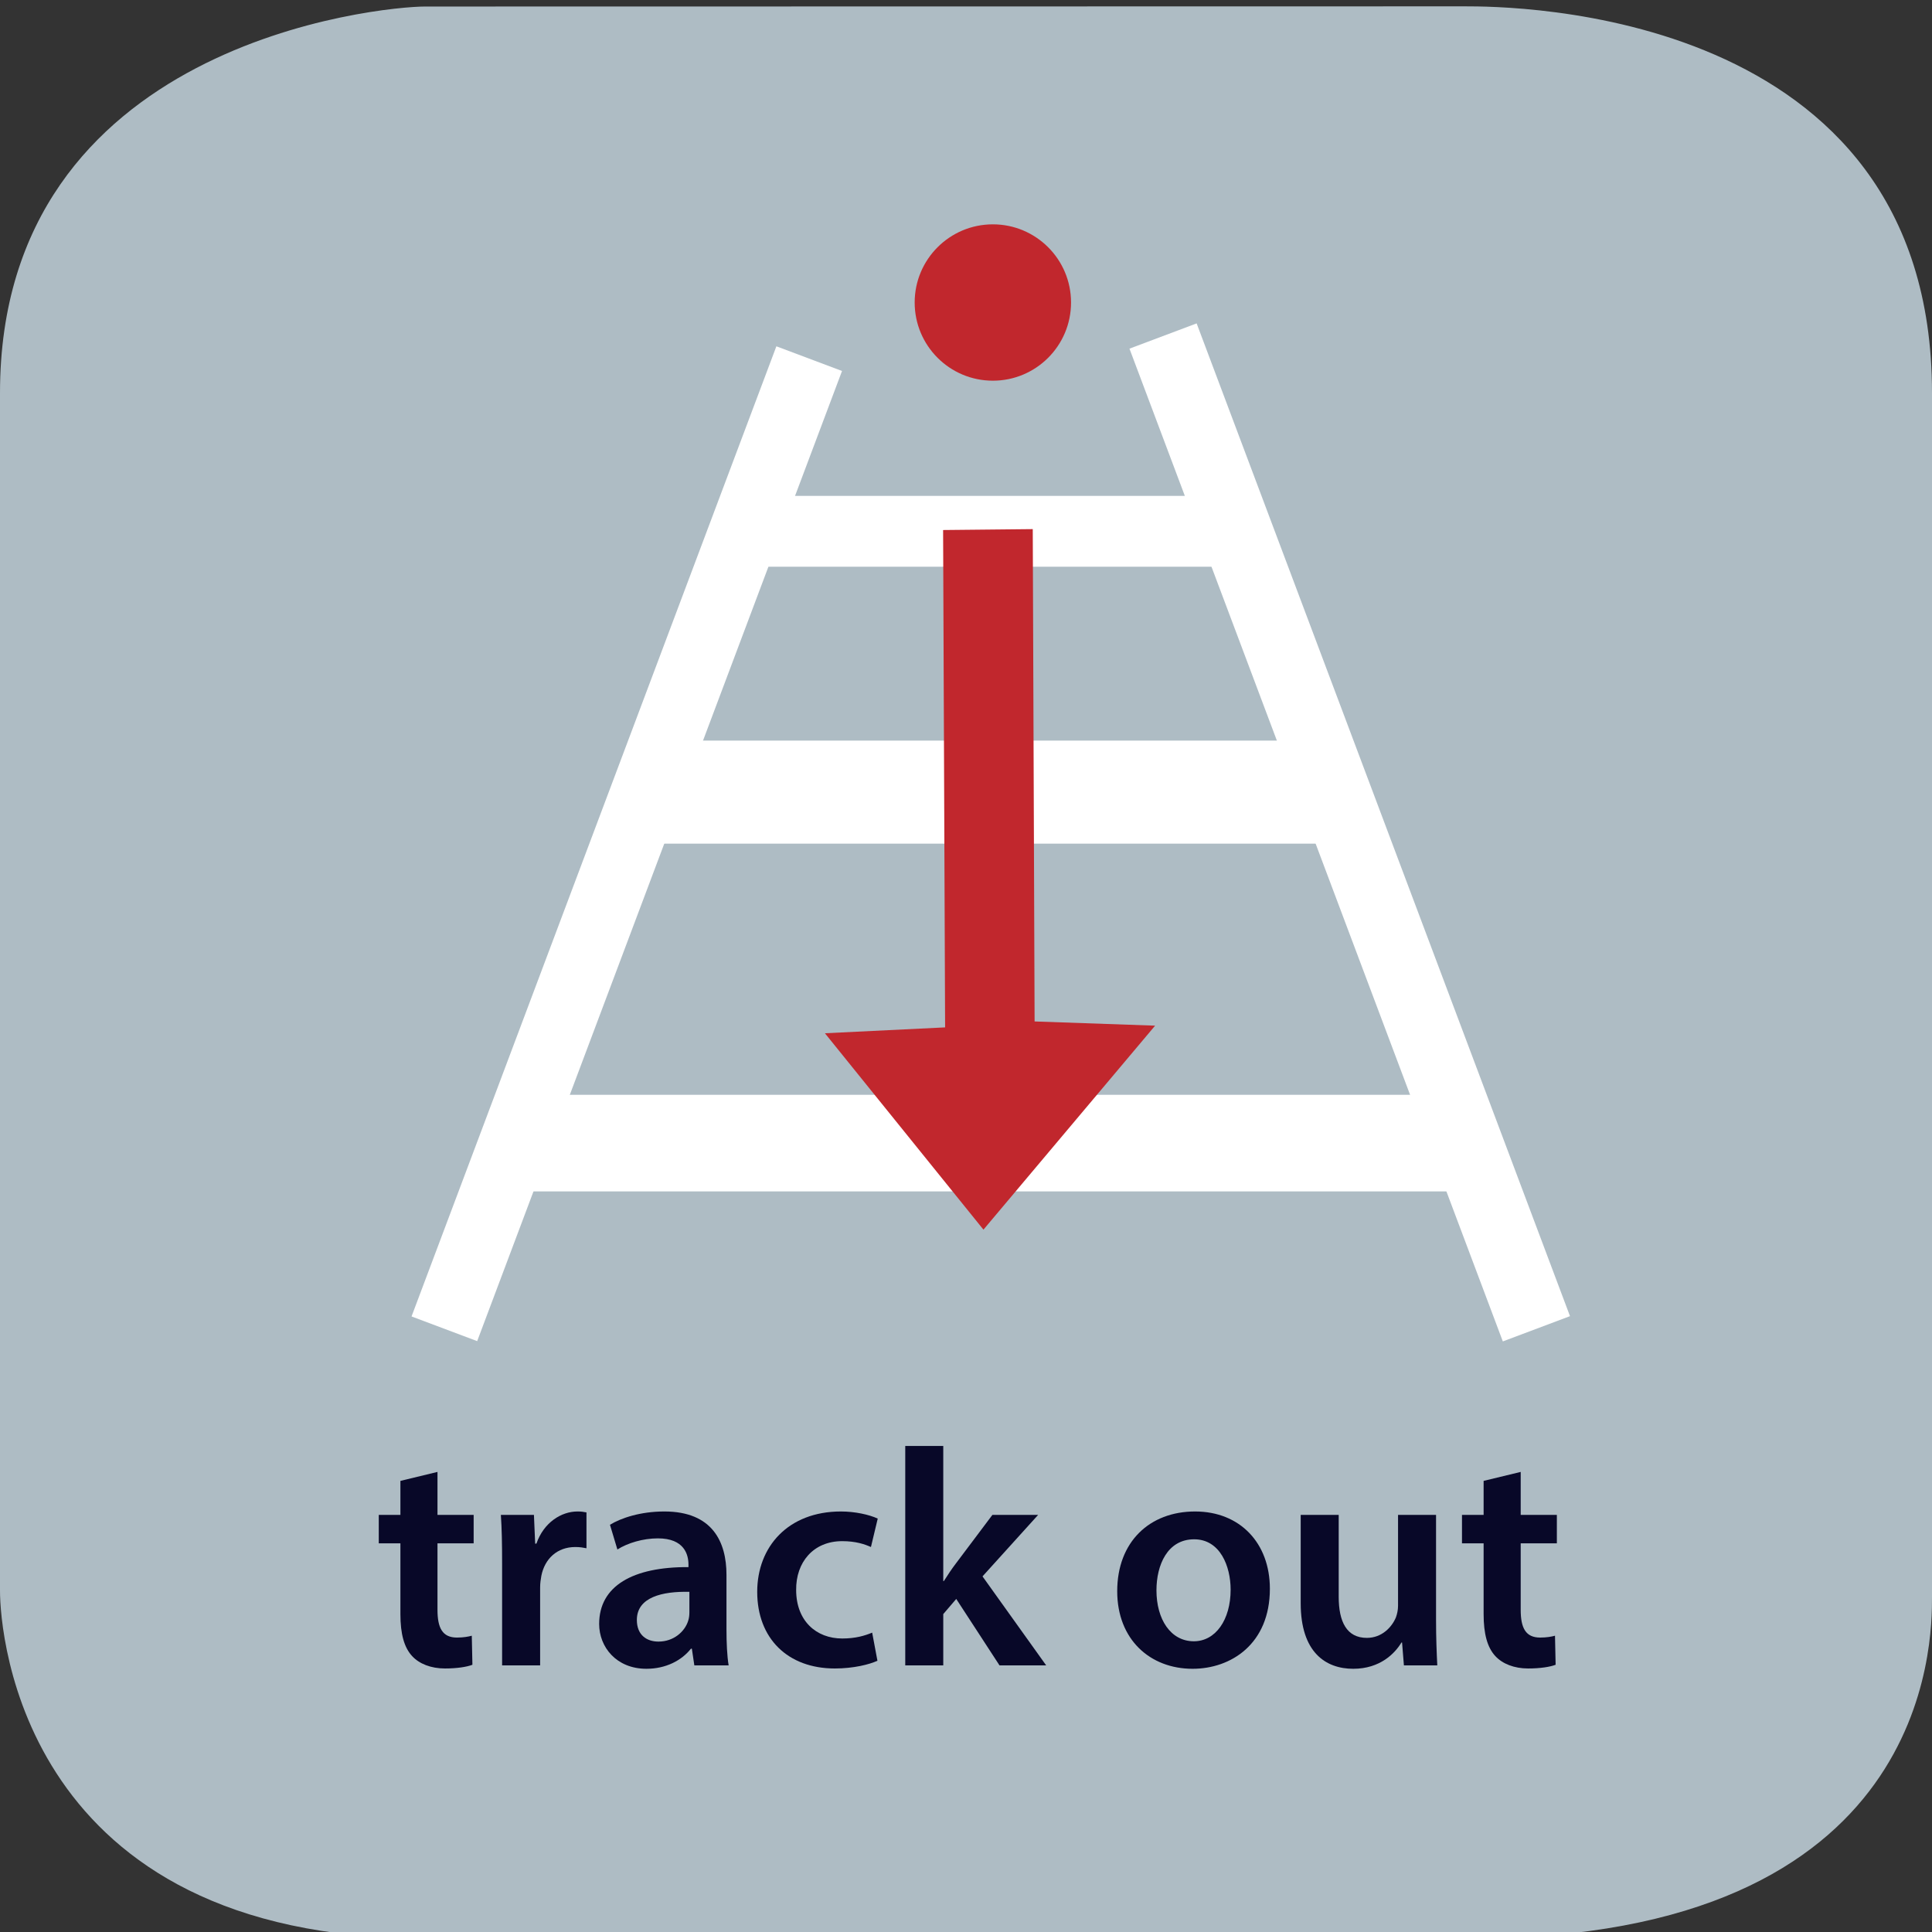 <?xml version="1.0" encoding="UTF-8" standalone="no"?>
<svg
   xmlns:dc="http://purl.org/dc/elements/1.1/"
   xmlns:cc="http://creativecommons.org/ns#"
   xmlns:rdf="http://www.w3.org/1999/02/22-rdf-syntax-ns#"
   xmlns:svg="http://www.w3.org/2000/svg"
   xmlns="http://www.w3.org/2000/svg"
   viewBox="0 0 375 375"
   height="375"
   width="375"
   xml:space="preserve"
   version="1.1"
   id="svg2"><rect x="0" y="0" width="375" height="375" fill="#333333" stroke="none"/><defs
     id="defs6"><clipPath
       id="clipPath18"
       clipPathUnits="userSpaceOnUse"><path
         id="path20"
         d="m 0,0 0,2991 3000,0 L 3000,0 0,0 Z" /></clipPath></defs><g
     transform="matrix(1.25,0,0,-1.25,0,375)"
     id="g10"><g
       transform="scale(0.1,0.1)"
       id="g12"><g
         id="g14"><g
           clip-path="url(#clipPath18)"
           id="g16"><path
             id="path22"
             style="fill:#aebcc4;fill-opacity:1;fill-rule:nonzero;stroke:none"
             d="m 3000,519.855 c 0,-67.632 0,-529.851 -715,-529.851 l -1625,0 C 35,-9.996 0,462.223 0,529.855 L 0,2389.86 c 0,545 592.352,600 660,600 l 1615,0.28 c 67.65,0 725,-0.28 725,-600.28" /></g></g><path
         id="path24"
         style="fill:#080828;fill-opacity:1;fill-rule:nonzero;stroke:none"
         d="m 621.75,700.484 0,-52.781 -33.594,0 0,-44.156 33.594,0 0,-109.891 c 0,-30.703 5.75,-51.828 18.234,-65.265 11.032,-11.985 29.266,-19.188 50.86,-19.188 18.719,0 34.078,2.391 42.719,5.75 l -0.969,45.11 c -5.266,-1.438 -12.953,-2.875 -23.031,-2.875 -22.547,0 -30.235,14.875 -30.235,43.187 l 0,103.172 56.156,0 0,44.156 -56.156,0 0,66.703 -57.578,-13.922" /><path
         id="path26"
         style="fill:#080828;fill-opacity:1;fill-rule:nonzero;stroke:none"
         d="m 779.672,414 59.031,0 0,120.922 c 0,6.719 0.953,12.969 1.906,18.234 5.282,26.407 24.485,44.641 52.797,44.641 7.188,0 12.469,-0.969 17.266,-1.922 l 0,55.656 c -4.797,0.969 -8.156,1.453 -13.906,1.453 -24.953,0 -52.313,-16.796 -63.828,-49.906 l -1.922,0 -1.922,44.625 -51.344,0 c 1.438,-21.125 1.922,-43.672 1.922,-75.344 l 0,-158.359" /><path
         id="path28"
         style="fill:#080828;fill-opacity:1;fill-rule:nonzero;stroke:none"
         d="m 1131.42,414 c -2.39,14.391 -3.36,35.031 -3.36,56.141 l 0,84.468 c 0,50.86 -21.59,98.375 -96.45,98.375 -36.954,0 -67.188,-10.078 -84.454,-20.64 l 11.516,-38.391 c 15.828,10.078 39.828,17.281 62.858,17.281 41.27,0 47.52,-25.437 47.52,-40.796 l 0,-3.844 c -86.394,0.484 -138.691,-29.266 -138.691,-88.297 0,-35.5 26.391,-69.578 73.421,-69.578 30.24,0 54.7,12.953 69.1,31.187 l 1.43,0 3.85,-25.906 53.26,0 z m -60.94,82.063 c 0,-3.844 -0.48,-8.641 -1.92,-12.954 -5.28,-16.796 -22.56,-32.156 -46.08,-32.156 -18.7,0 -33.574,10.547 -33.574,33.594 0,35.5 39.824,44.625 81.574,43.656 l 0,-32.14" /><path
         id="path30"
         style="fill:#080828;fill-opacity:1;fill-rule:nonzero;stroke:none"
         d="m 1354.31,464.859 c -11.51,-4.796 -25.92,-9.109 -46.54,-9.109 -40.32,0 -71.5,27.359 -71.5,75.344 -0.49,42.703 26.39,75.812 71.5,75.812 21.11,0 35.03,-4.797 44.62,-9.109 l 10.56,44.141 c -13.43,6.234 -35.51,11.046 -57.11,11.046 -82.06,0 -130.04,-54.718 -130.04,-124.781 0,-72.453 47.5,-119 120.45,-119 29.27,0 53.73,6.235 66.22,12 l -8.16,43.656" /><path
         id="path32"
         style="fill:#080828;fill-opacity:1;fill-rule:nonzero;stroke:none"
         d="m 1464.7,754.719 -59.03,0 0,-340.719 59.03,0 0,79.656 20.14,23.516 67.19,-103.172 72.47,0 -98.86,138.203 86.38,95.5 -71.02,0 -56.62,-75.344 c -6.25,-8.156 -12.96,-18.234 -18.72,-27.359 l -0.96,0 0,209.719" /><path
         id="path34"
         style="fill:#080828;fill-opacity:1;fill-rule:nonzero;stroke:none"
         d="m 1855.72,652.984 c -70.53,0 -120.92,-47.031 -120.92,-123.812 0,-74.859 50.86,-120.453 117.09,-120.453 59.5,0 119.97,38.39 119.97,124.297 0,71.015 -46.55,119.968 -116.14,119.968 z m -1.44,-43.203 c 40.31,0 56.63,-41.734 56.63,-78.218 0,-47.016 -23.52,-80.125 -57.11,-80.125 -35.99,0 -58.07,34.062 -58.07,79.171 0,38.875 16.8,79.172 58.55,79.172" /><path
         id="path36"
         style="fill:#080828;fill-opacity:1;fill-rule:nonzero;stroke:none"
         d="m 2229.89,647.703 -59.01,0 0,-141.094 c 0,-6.718 -1.44,-12.953 -3.36,-18.234 -6.24,-14.875 -21.6,-31.672 -45.11,-31.672 -31.19,0 -43.68,24.953 -43.68,63.828 l 0,127.172 -59.01,0 0,-137.25 c 0,-76.297 38.86,-101.734 81.58,-101.734 41.75,0 64.78,24 74.86,40.797 l 0.95,0 2.87,-35.516 51.83,0 c -0.95,19.188 -1.92,42.234 -1.92,70.063 l 0,163.64" /><path
         id="path38"
         style="fill:#080828;fill-opacity:1;fill-rule:nonzero;stroke:none"
         d="m 2303.75,700.484 0,-52.781 -33.59,0 0,-44.156 33.59,0 0,-109.891 c 0,-30.703 5.75,-51.828 18.23,-65.265 11.04,-11.985 29.27,-19.188 50.86,-19.188 18.72,0 34.08,2.391 42.72,5.75 l -0.97,45.11 c -5.26,-1.438 -12.95,-2.875 -23.03,-2.875 -22.54,0 -30.23,14.875 -30.23,43.187 l 0,103.172 56.15,0 0,44.156 -56.15,0 0,66.703 -57.58,-13.922" /><path
         id="path40"
         style="fill:none;stroke:#ffffff;stroke-width:111.43;stroke-linecap:butt;stroke-linejoin:miter;stroke-miterlimit:10;stroke-dasharray:none;stroke-opacity:1"
         d="M 1805.98,2478.22 2385.73,936.672" /><path
         id="path42"
         style="fill:none;stroke:#ffffff;stroke-width:108.89;stroke-linecap:butt;stroke-linejoin:miter;stroke-miterlimit:10;stroke-dasharray:none;stroke-opacity:1"
         d="M 1256.52,2443.1 690,936.664" /><path
         id="path44"
         style="fill:none;stroke:#ffffff;stroke-width:110;stroke-linecap:butt;stroke-linejoin:miter;stroke-miterlimit:10;stroke-dasharray:none;stroke-opacity:1"
         d="m 1130,2175 810,0" /><path
         id="path46"
         style="fill:none;stroke:#ffffff;stroke-width:160;stroke-linecap:butt;stroke-linejoin:miter;stroke-miterlimit:10;stroke-dasharray:none;stroke-opacity:1"
         d="m 1030,1770 1060,0" /><path
         id="path48"
         style="fill:none;stroke:#ffffff;stroke-width:150;stroke-linecap:butt;stroke-linejoin:miter;stroke-miterlimit:10;stroke-dasharray:none;stroke-opacity:1"
         d="m 790,1225 1490,0" /><path
         id="path50"
         style="fill:#c1272d;fill-opacity:1;fill-rule:nonzero;stroke:none"
         d="m 1603.67,2178.39 2.85,-764.49 187.13,-6.54 -266.55,-316.75 -246.17,304.96 186.63,9.11 -3.11,772.3" /><path
         id="path52"
         style="fill:#c1272d;fill-opacity:1;fill-rule:nonzero;stroke:none"
         d="m 1663.11,2530.25 c 0,-67.05 -54.36,-121.39 -121.41,-121.39 -67.04,0 -121.4,54.34 -121.4,121.39 0,67.04 54.36,121.39 121.4,121.39 67.05,0 121.41,-54.35 121.41,-121.39" /></g></g></svg>